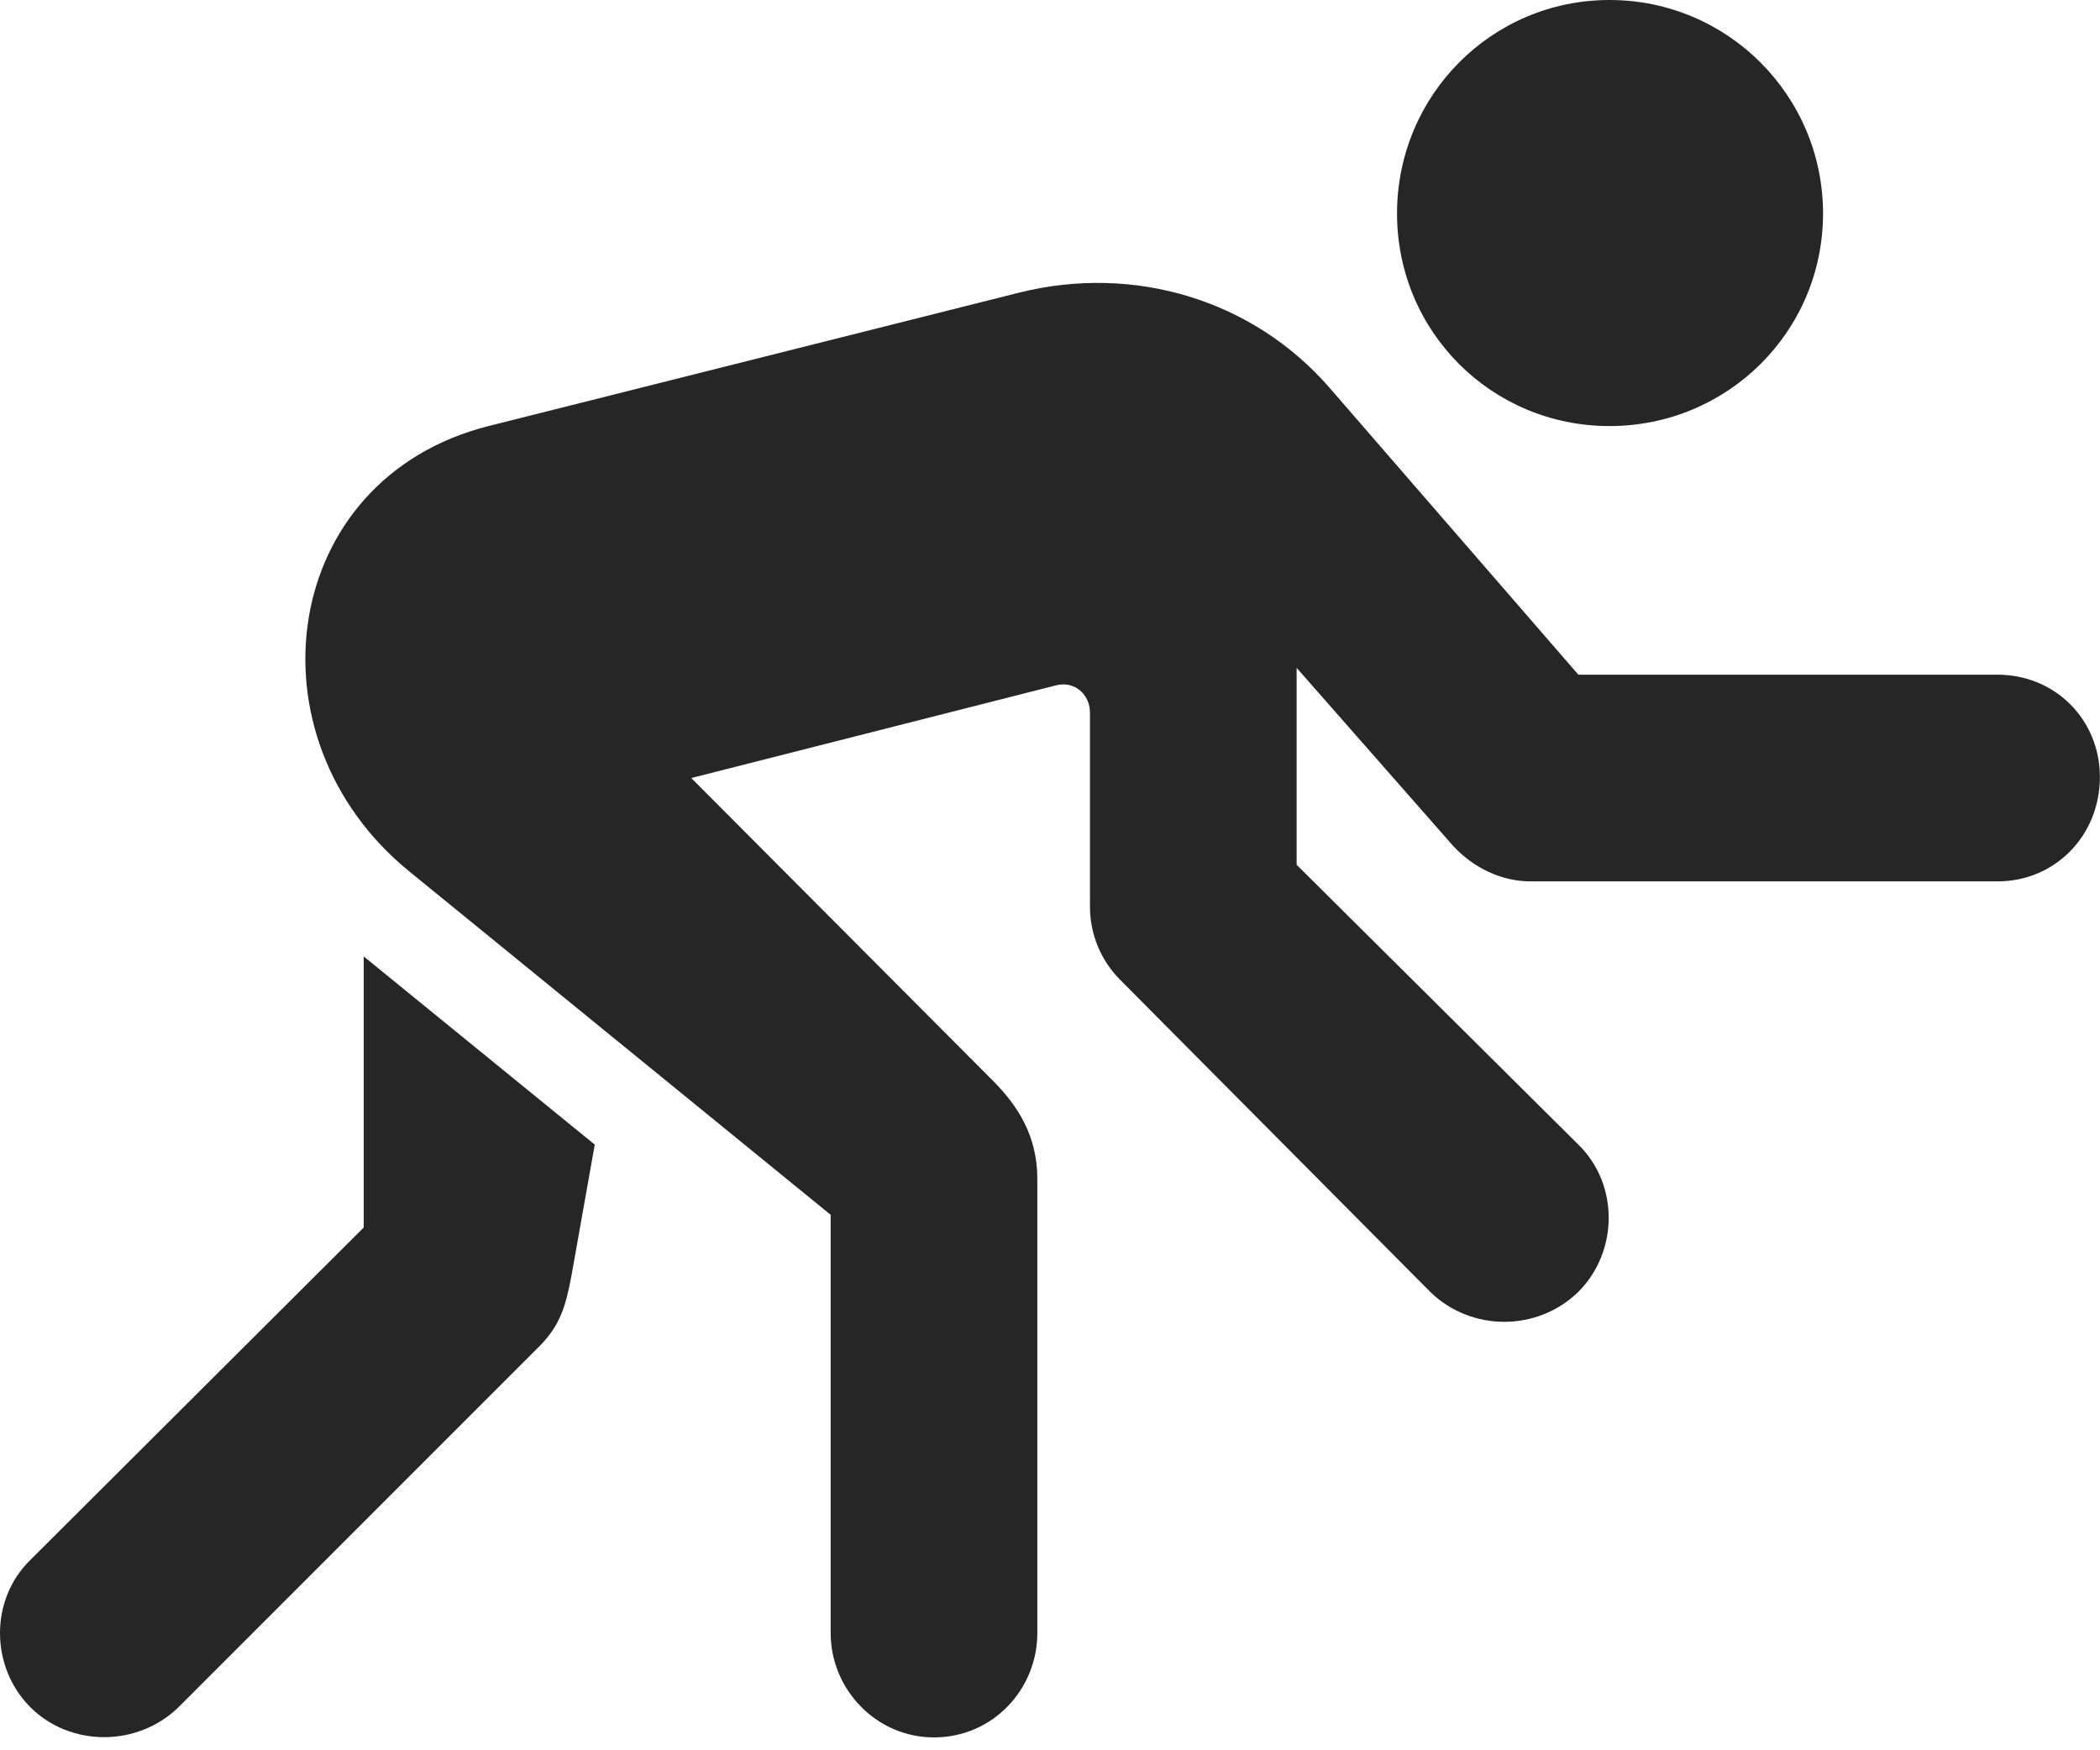 <?xml version="1.0" encoding="UTF-8"?>
<!--Generator: Apple Native CoreSVG 232.5-->
<!DOCTYPE svg
PUBLIC "-//W3C//DTD SVG 1.1//EN"
       "http://www.w3.org/Graphics/SVG/1.1/DTD/svg11.dtd">
<svg version="1.1" xmlns="http://www.w3.org/2000/svg" xmlns:xlink="http://www.w3.org/1999/xlink" width="105.188" height="87.647">
 <g>
  <rect height="87.647" opacity="0" width="105.188" x="0" y="0"/>
  <path d="M80.621 21.338C86.53 21.338 91.315 16.602 91.315 10.693C91.315 4.785 86.53 0 80.621 0C74.713 0 69.977 4.785 69.977 10.693C69.977 16.602 74.713 21.338 80.621 21.338ZM46.783 87.012C49.713 87.012 51.959 84.619 51.959 81.787L51.959 59.033C51.959 56.885 50.983 55.371 49.713 54.102L34.625 38.965L52.887 34.326C53.815 34.082 54.596 34.766 54.596 35.693L54.596 45.41C54.596 46.777 55.133 48.096 56.11 49.072L71.637 64.697C73.688 66.699 77.008 66.699 79.059 64.697C81.061 62.695 81.11 59.326 79.059 57.324L64.948 43.31L64.948 33.447L72.76 42.334C73.785 43.457 75.201 44.141 76.666 44.141L100.055 44.141C102.936 44.141 105.182 41.846 105.182 38.916C105.182 36.035 102.936 33.789 100.055 33.789L79.059 33.789L66.608 19.434C62.75 14.99 56.793 13.232 51.08 14.648L24.469 21.338C14.02 23.975 12.213 36.914 20.514 43.652L41.608 60.84L41.608 81.787C41.608 84.619 43.903 87.012 46.783 87.012ZM1.52 85.498C3.522 87.5 6.891 87.5 8.942 85.498L27.106 67.334C28.034 66.357 28.326 65.478 28.619 63.916L29.791 57.324L18.219 47.9L18.219 61.475L1.52 78.125C-0.531 80.127-0.482 83.496 1.52 85.498Z" fill="#000000" fill-opacity="0.85"/>
 </g>
</svg>
